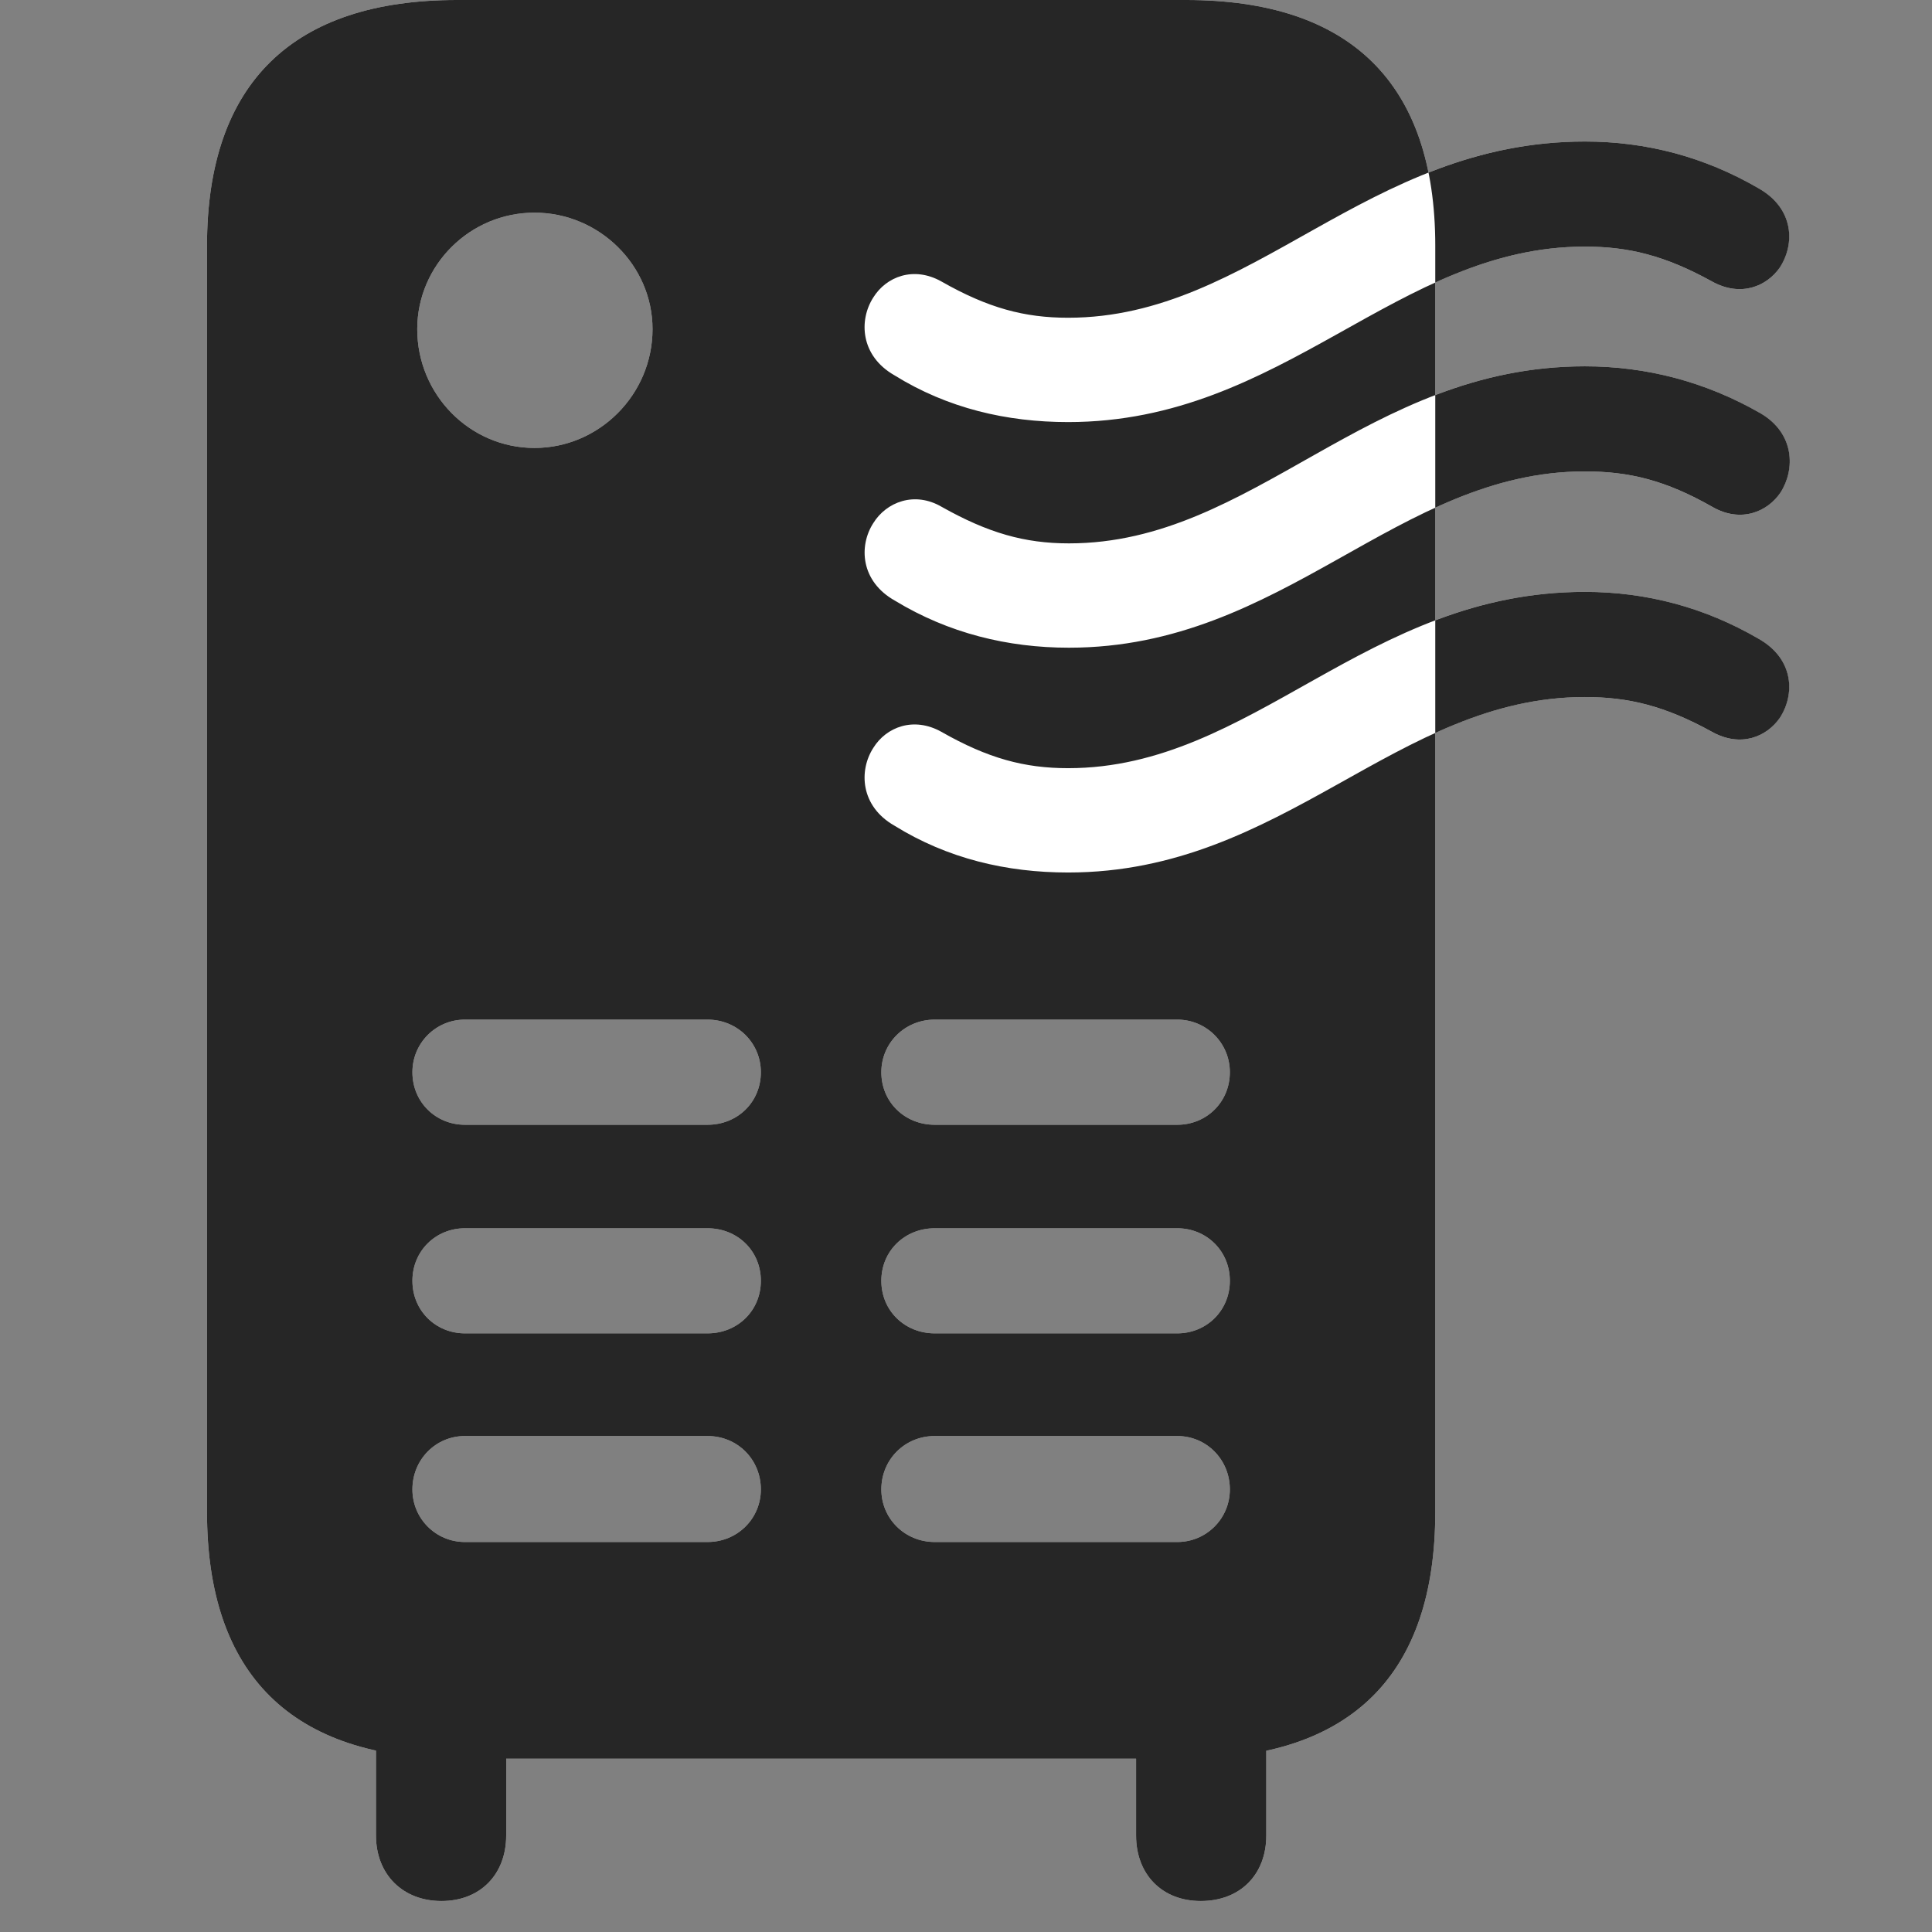 <svg width="28" height="28" viewBox="0 0 28 28" fill="none" xmlns="http://www.w3.org/2000/svg">
<rect x="0" y="0" width="28" height="28" fill="#808080" stroke="none"/>
<g clip-path="url(#clip0_2124_50161)">
<path d="M6.621 25.488H17.191C19.582 25.488 20.801 24.27 20.801 21.914V3.562C20.801 1.195 19.559 0 17.191 0H6.621C4.254 0 3 1.195 3 3.562V21.914C3 24.27 4.23 25.488 6.621 25.488ZM7.746 6.492C6.809 6.492 6.047 5.719 6.047 4.77C6.047 3.844 6.809 3.082 7.746 3.082C8.684 3.082 9.457 3.844 9.457 4.77C9.457 5.719 8.684 6.492 7.746 6.492ZM6.738 16.301C6.316 16.301 5.977 15.973 5.977 15.539C5.977 15.117 6.316 14.777 6.738 14.777H10.254C10.688 14.777 11.027 15.117 11.027 15.539C11.027 15.973 10.688 16.301 10.254 16.301H6.738ZM6.738 19.324C6.316 19.324 5.977 18.996 5.977 18.562C5.977 18.129 6.316 17.801 6.738 17.801H10.254C10.688 17.801 11.027 18.129 11.027 18.562C11.027 18.996 10.688 19.324 10.254 19.324H6.738ZM6.738 22.348C6.316 22.348 5.977 22.008 5.977 21.586C5.977 21.152 6.316 20.812 6.738 20.812H10.254C10.688 20.812 11.027 21.152 11.027 21.586C11.027 22.008 10.688 22.348 10.254 22.348H6.738ZM13.547 16.301C13.113 16.301 12.773 15.973 12.773 15.539C12.773 15.117 13.113 14.777 13.547 14.777H17.062C17.484 14.777 17.824 15.117 17.824 15.539C17.824 15.973 17.484 16.301 17.062 16.301H13.547ZM13.547 19.324C13.113 19.324 12.773 18.996 12.773 18.562C12.773 18.129 13.113 17.801 13.547 17.801H17.062C17.484 17.801 17.824 18.129 17.824 18.562C17.824 18.996 17.484 19.324 17.062 19.324H13.547ZM13.547 22.348C13.113 22.348 12.773 22.008 12.773 21.586C12.773 21.152 13.113 20.812 13.547 20.812H17.062C17.484 20.812 17.824 21.152 17.824 21.586C17.824 22.008 17.484 22.348 17.062 22.348H13.547ZM6.398 27.551C6.961 27.551 7.336 27.164 7.336 26.602V24.305H5.449V26.602C5.449 27.164 5.836 27.551 6.398 27.551ZM17.402 27.551C17.977 27.551 18.352 27.164 18.352 26.602V24.305H16.465V26.602C16.465 27.164 16.84 27.551 17.402 27.551Z" fill="white"/>
<path d="M15.48 6.117C14.589 6.117 13.733 5.918 12.96 5.438C12.468 5.156 12.444 4.641 12.655 4.312C12.843 4.008 13.241 3.855 13.64 4.078C14.319 4.465 14.847 4.605 15.48 4.605C18.163 4.605 19.792 2.051 22.968 2.051C23.858 2.051 24.702 2.273 25.487 2.73C26.003 3.023 26.015 3.539 25.792 3.879C25.605 4.148 25.23 4.312 24.808 4.078C24.128 3.703 23.601 3.574 22.968 3.574C20.237 3.574 18.608 6.117 15.48 6.117ZM15.491 9.387C14.601 9.387 13.745 9.176 12.972 8.707C12.468 8.426 12.444 7.91 12.655 7.582C12.843 7.277 13.253 7.113 13.651 7.348C14.319 7.723 14.847 7.875 15.491 7.875C18.175 7.875 19.804 5.309 22.968 5.309C23.858 5.309 24.714 5.531 25.511 5.988C26.015 6.281 26.015 6.809 25.804 7.137C25.616 7.418 25.23 7.582 24.819 7.348C24.14 6.961 23.612 6.832 22.968 6.832C20.249 6.832 18.608 9.387 15.491 9.387ZM15.48 12.645C14.589 12.645 13.733 12.445 12.96 11.965C12.468 11.684 12.444 11.168 12.655 10.84C12.843 10.535 13.241 10.383 13.64 10.605C14.319 10.992 14.847 11.133 15.48 11.133C18.163 11.133 19.792 8.578 22.968 8.578C23.858 8.578 24.702 8.801 25.487 9.258C26.003 9.551 26.015 10.066 25.792 10.406C25.605 10.676 25.23 10.84 24.808 10.605C24.128 10.23 23.601 10.102 22.968 10.102C20.237 10.102 18.608 12.645 15.48 12.645Z" fill="white"/>
<path d="M6.621 25.488H17.191C19.582 25.488 20.801 24.27 20.801 21.914V3.562C20.801 1.195 19.559 0 17.191 0H6.621C4.254 0 3 1.195 3 3.562V21.914C3 24.27 4.23 25.488 6.621 25.488ZM7.746 6.492C6.809 6.492 6.047 5.719 6.047 4.77C6.047 3.844 6.809 3.082 7.746 3.082C8.684 3.082 9.457 3.844 9.457 4.77C9.457 5.719 8.684 6.492 7.746 6.492ZM6.738 16.301C6.316 16.301 5.977 15.973 5.977 15.539C5.977 15.117 6.316 14.777 6.738 14.777H10.254C10.688 14.777 11.027 15.117 11.027 15.539C11.027 15.973 10.688 16.301 10.254 16.301H6.738ZM6.738 19.324C6.316 19.324 5.977 18.996 5.977 18.562C5.977 18.129 6.316 17.801 6.738 17.801H10.254C10.688 17.801 11.027 18.129 11.027 18.562C11.027 18.996 10.688 19.324 10.254 19.324H6.738ZM6.738 22.348C6.316 22.348 5.977 22.008 5.977 21.586C5.977 21.152 6.316 20.812 6.738 20.812H10.254C10.688 20.812 11.027 21.152 11.027 21.586C11.027 22.008 10.688 22.348 10.254 22.348H6.738ZM13.547 16.301C13.113 16.301 12.773 15.973 12.773 15.539C12.773 15.117 13.113 14.777 13.547 14.777H17.062C17.484 14.777 17.824 15.117 17.824 15.539C17.824 15.973 17.484 16.301 17.062 16.301H13.547ZM13.547 19.324C13.113 19.324 12.773 18.996 12.773 18.562C12.773 18.129 13.113 17.801 13.547 17.801H17.062C17.484 17.801 17.824 18.129 17.824 18.562C17.824 18.996 17.484 19.324 17.062 19.324H13.547ZM13.547 22.348C13.113 22.348 12.773 22.008 12.773 21.586C12.773 21.152 13.113 20.812 13.547 20.812H17.062C17.484 20.812 17.824 21.152 17.824 21.586C17.824 22.008 17.484 22.348 17.062 22.348H13.547ZM15.48 6.117C14.59 6.117 13.734 5.918 12.961 5.438C12.469 5.156 12.445 4.641 12.656 4.312C12.844 4.008 13.242 3.855 13.641 4.078C14.32 4.465 14.848 4.605 15.48 4.605C18.164 4.605 19.793 2.051 22.969 2.051C23.859 2.051 24.703 2.273 25.488 2.73C26.004 3.023 26.016 3.539 25.793 3.879C25.605 4.148 25.23 4.312 24.809 4.078C24.129 3.703 23.602 3.574 22.969 3.574C20.238 3.574 18.609 6.117 15.48 6.117ZM15.492 9.387C14.602 9.387 13.746 9.176 12.973 8.707C12.469 8.426 12.445 7.91 12.656 7.582C12.844 7.277 13.254 7.113 13.652 7.348C14.32 7.723 14.848 7.875 15.492 7.875C18.176 7.875 19.805 5.309 22.969 5.309C23.859 5.309 24.715 5.531 25.512 5.988C26.016 6.281 26.016 6.809 25.805 7.137C25.617 7.418 25.23 7.582 24.82 7.348C24.141 6.961 23.613 6.832 22.969 6.832C20.25 6.832 18.609 9.387 15.492 9.387ZM15.48 12.645C14.59 12.645 13.734 12.445 12.961 11.965C12.469 11.684 12.445 11.168 12.656 10.84C12.844 10.535 13.242 10.383 13.641 10.605C14.32 10.992 14.848 11.133 15.48 11.133C18.164 11.133 19.793 8.578 22.969 8.578C23.859 8.578 24.703 8.801 25.488 9.258C26.004 9.551 26.016 10.066 25.793 10.406C25.605 10.676 25.23 10.84 24.809 10.605C24.129 10.23 23.602 10.102 22.969 10.102C20.238 10.102 18.609 12.645 15.48 12.645ZM6.398 27.551C6.961 27.551 7.336 27.164 7.336 26.602V24.305H5.449V26.602C5.449 27.164 5.836 27.551 6.398 27.551ZM17.402 27.551C17.977 27.551 18.352 27.164 18.352 26.602V24.305H16.465V26.602C16.465 27.164 16.84 27.551 17.402 27.551Z" fill="black" fill-opacity="0.85"/>
</g>
<defs>
<clipPath id="clip0_2124_50161">
<rect width="22.938" height="27.574" fill="white" transform="translate(3)"/>
</clipPath>
</defs>
</svg>
